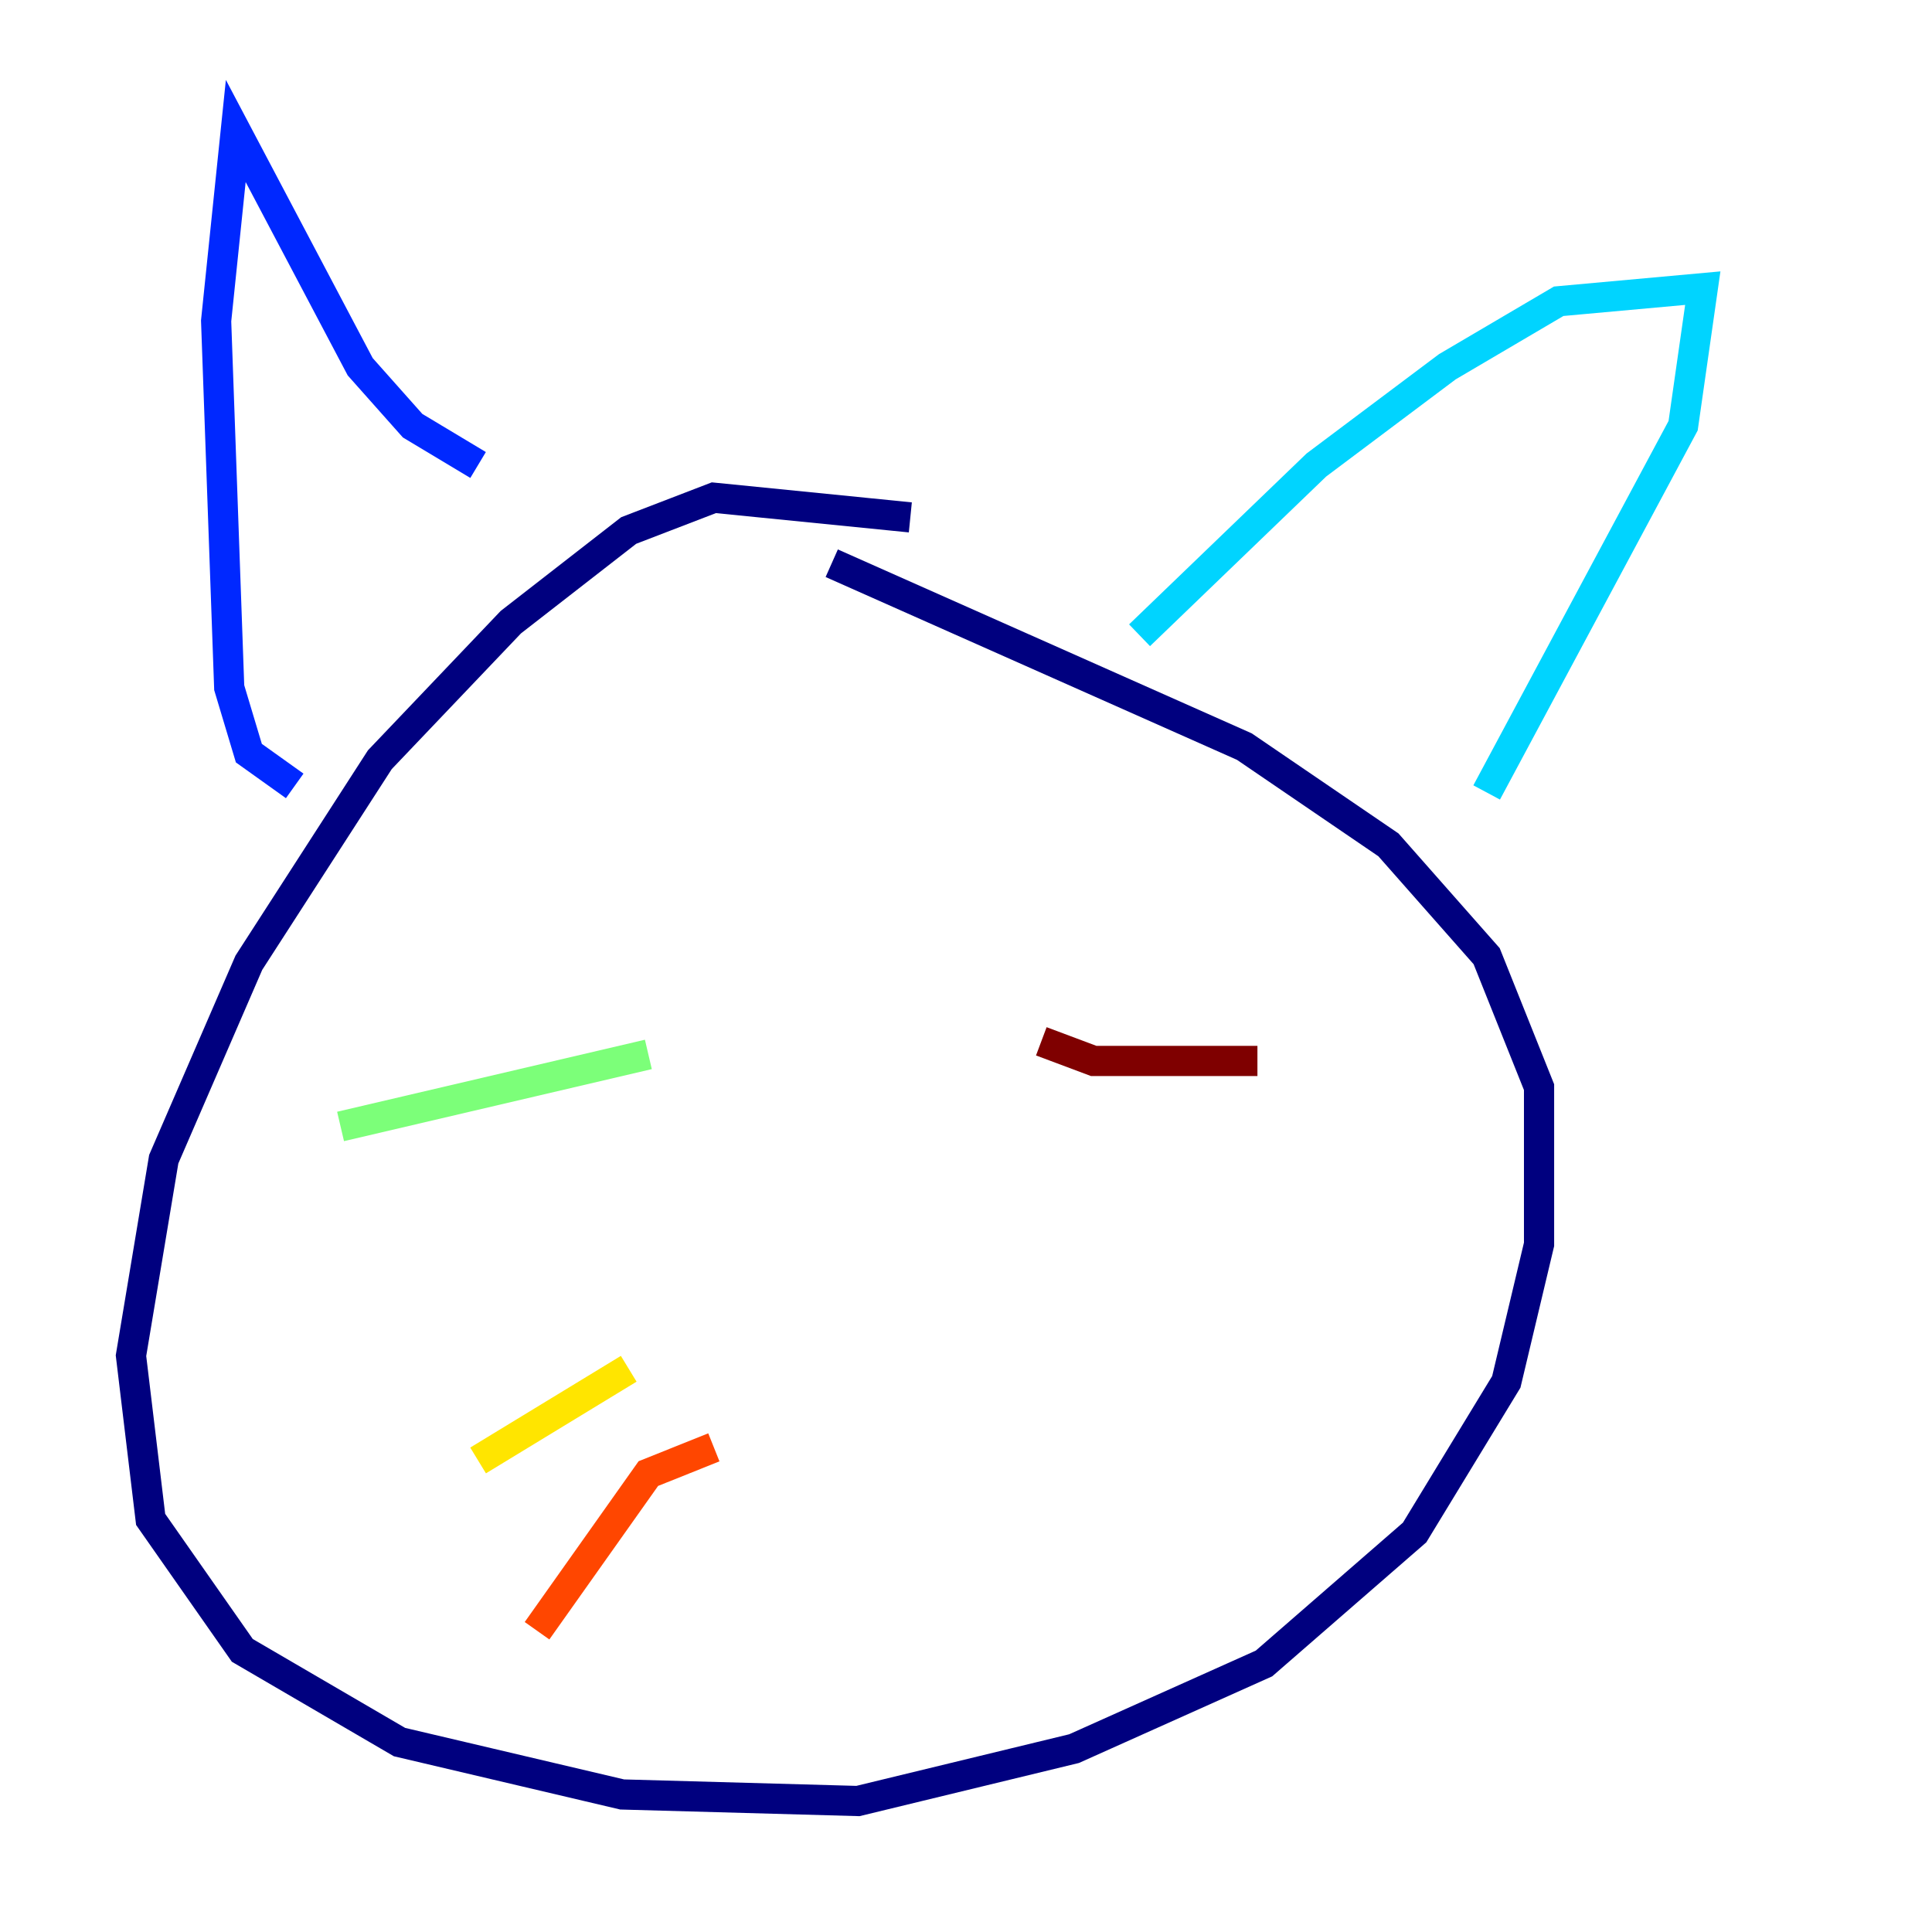 <?xml version="1.0" encoding="utf-8" ?>
<svg baseProfile="tiny" height="128" version="1.2" viewBox="0,0,128,128" width="128" xmlns="http://www.w3.org/2000/svg" xmlns:ev="http://www.w3.org/2001/xml-events" xmlns:xlink="http://www.w3.org/1999/xlink"><defs /><polyline fill="none" points="60.312,34.278 47.295,32.976 41.654,35.146 33.844,41.22 25.166,50.332 16.488,63.783 10.848,76.8 8.678,89.817 9.98,100.664 16.054,109.342 26.468,115.417 41.22,118.888 56.841,119.322 71.159,115.851 83.742,110.21 93.722,101.532 99.797,91.552 101.966,82.441 101.966,72.027 98.495,63.349 91.986,55.973 82.441,49.464 55.105,37.315" stroke="#00007f" stroke-width="2" /><polyline fill="none" points="19.525,52.068 16.488,49.898 15.186,45.559 14.319,21.261 15.62,8.678 23.864,24.298 27.336,28.203 31.675,30.807" stroke="#0028ff" stroke-width="2" /><polyline fill="none" points="75.498,42.088 87.214,30.807 95.891,24.298 103.268,19.959 112.814,19.091 111.512,28.203 98.495,52.502" stroke="#00d4ff" stroke-width="2" /><polyline fill="none" points="42.956,69.858 22.563,74.63" stroke="#7cff79" stroke-width="2" /><polyline fill="none" points="41.654,90.685 31.675,96.759" stroke="#ffe500" stroke-width="2" /><polyline fill="none" points="47.295,95.891 42.956,97.627 35.58,108.041" stroke="#ff4600" stroke-width="2" /><polyline fill="none" points="68.99,68.99 72.461,70.291 83.308,70.291" stroke="#7f0000" stroke-width="2" /></svg>
